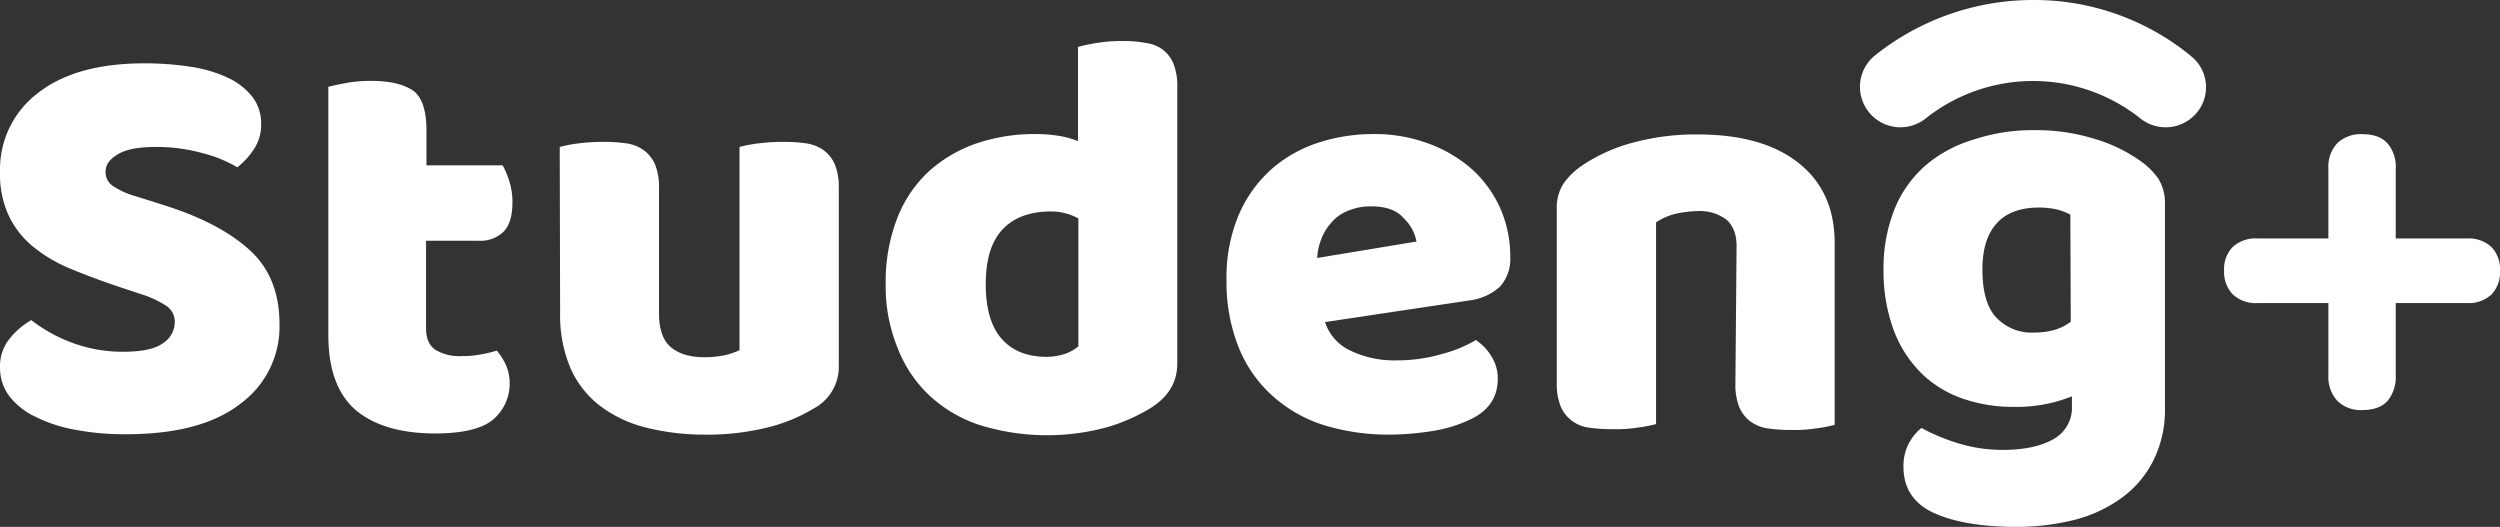 <svg xmlns="http://www.w3.org/2000/svg" width="639.635" height="134.801" viewBox="0 0 639.635 134.801">
  <rect x="0" y="0" width="639.635" height="134.801" fill="#333333" stroke="none"/>
  <g id="ab638cb8-9a0a-41c3-b27d-e4905289b576" data-name="Capa 2">
    <g id="f0ba751b-f04f-4d0b-a694-fcdc9f9db03b" data-name="Capa 1">
      <g>
        <path d="M29.309,73.001c-4.4-1.5-8.3-3-11.9-4.5a37.779,37.779,0,0,1-9.2-5.6,22.989,22.989,0,0,1-6-7.8,25.055,25.055,0,0,1-2.2-11.1,24.462,24.462,0,0,1,9.7-20.2c6.5-5.1,15.6-7.6,27.3-7.6a78.474,78.474,0,0,1,11.9.9,33.997,33.997,0,0,1,9.4,2.8,17.036,17.036,0,0,1,6.2,4.8,10.949,10.949,0,0,1,2.3,6.8,11.18,11.18,0,0,1-1.8,6.6,19.281,19.281,0,0,1-4.3,4.7,33.953,33.953,0,0,0-8.8-3.6,43.954,43.954,0,0,0-12-1.6c-4.5,0-7.7.6-9.8,1.9s-3.1,2.6-3.1,4.5a4.239,4.239,0,0,0,1.9,3.6,20.218,20.218,0,0,0,5.8,2.6l7.9,2.5c9.3,3,16.4,6.8,21.4,11.4s7.5,10.9,7.5,18.8a24.437,24.437,0,0,1-10,20.4c-6.7,5.2-16.4,7.8-29.3,7.8a67.385,67.385,0,0,1-12.7-1.1,37.551,37.551,0,0,1-10.3-3.3,18.713,18.713,0,0,1-6.8-5.3,12.137,12.137,0,0,1-2.4-7.4,11.074,11.074,0,0,1,2.5-7.4,19.097,19.097,0,0,1,5.5-4.7,39.261,39.261,0,0,0,10.2,5.7,37.164,37.164,0,0,0,13.2,2.4c4.8,0,8.3-.7,10.3-2.2a6.461,6.461,0,0,0,3-5.2,4.868,4.868,0,0,0-2.4-4.5,26.927,26.927,0,0,0-6.7-3Z" style="fill: #fff"/>
        <path d="M109.009,84.001c0,2.6.8,4.4,2.4,5.5a11.95,11.95,0,0,0,6.9,1.6,23.833,23.833,0,0,0,4.6-.4,31.966,31.966,0,0,0,4.2-1,16.941,16.941,0,0,1,2.3,3.6,12.127,12.127,0,0,1-3.2,14c-2.8,2.4-7.8,3.6-14.9,3.6-8.7,0-15.5-2-20.2-5.9-4.7-4-7.1-10.4-7.1-19.3v-63.5c1.1-.3,2.7-.6,4.7-1a34.925,34.925,0,0,1,6.5-.5c4.4,0,7.8.8,10.2,2.3s3.6,4.8,3.7,9.8v9.5h19.5a20.878,20.878,0,0,1,1.7,4.1,16.846,16.846,0,0,1,.8,5.4c0,3.5-.8,6-2.3,7.5a8.425,8.425,0,0,1-6.2,2.3h-13.6v22.4Z" style="fill: #fff"/>
        <path d="M143.209,37.601a35.501,35.501,0,0,1,4.7-.9,48.723,48.723,0,0,1,6.6-.4,38.999,38.999,0,0,1,5.9.4,10.036,10.036,0,0,1,4.4,1.8,9.028,9.028,0,0,1,2.8,3.6,15.461,15.461,0,0,1,1,6v32q0,6.15,3,8.7c2,1.7,4.9,2.6,8.6,2.6a25.966,25.966,0,0,0,5.6-.6,19.571,19.571,0,0,0,3.4-1.2v-52a35.5,35.5,0,0,1,4.7-.9,48.723,48.723,0,0,1,6.6-.4,39,39,0,0,1,5.9.4,10.036,10.036,0,0,1,4.4,1.8,9.028,9.028,0,0,1,2.8,3.6,15.461,15.461,0,0,1,1,6v45.3a12.037,12.037,0,0,1-6.4,11.1,41.935,41.935,0,0,1-12.4,5,63.509,63.509,0,0,1-15.7,1.7,61.191,61.191,0,0,1-14.8-1.8,32.24,32.24,0,0,1-11.7-5.5,24.629,24.629,0,0,1-7.6-9.6,34.529,34.529,0,0,1-2.7-14.2Z" style="fill: #fff"/>
        <path d="M226.609,72.701a44.843,44.843,0,0,1,3-17,32.139,32.139,0,0,1,8.2-12,35.336,35.336,0,0,1,12.3-7.1,46.561,46.561,0,0,1,15.3-2.3,37.851,37.851,0,0,1,5.8.5,24.171,24.171,0,0,1,4.6,1.3v-24.1a40.964,40.964,0,0,1,4.8-1,37.104,37.104,0,0,1,6.7-.5,29.396,29.396,0,0,1,5.9.5,8.981,8.981,0,0,1,4.4,1.8,8.495,8.495,0,0,1,2.7,3.7,15.374,15.374,0,0,1,.9,6v70.5c0,4.7-2.2,8.4-6.5,11.2a46.113,46.113,0,0,1-11.1,5,58.282,58.282,0,0,1-33.1-.5,34.682,34.682,0,0,1-12.9-7.7,32.827,32.827,0,0,1-8-12.1A41.544,41.544,0,0,1,226.609,72.701Zm42.3-18.6c-5.3,0-9.5,1.5-12.4,4.6s-4.3,7.7-4.3,14c0,6.1,1.3,10.8,4,13.9s6.5,4.7,11.6,4.7a15.583,15.583,0,0,0,4.8-.8,10.909,10.909,0,0,0,3.3-1.9v-32.7A14.31,14.31,0,0,0,268.909,54.101Z" style="fill: #fff"/>
        <path d="M355.109,111.201a56.431,56.431,0,0,1-16.3-2.4,35.562,35.562,0,0,1-13.1-7.4,33.3,33.3,0,0,1-8.7-12.3,44.791,44.791,0,0,1-3.2-17.4,40.997,40.997,0,0,1,3.2-16.9,33.25,33.25,0,0,1,8.4-11.6,34.209,34.209,0,0,1,11.9-6.7,45.151,45.151,0,0,1,13.7-2.2,39.622,39.622,0,0,1,14.4,2.4,35.277,35.277,0,0,1,11.1,6.5,30.023,30.023,0,0,1,7.3,10,30.599,30.599,0,0,1,2.6,12.6,10.356,10.356,0,0,1-2.8,7.7,14.446,14.446,0,0,1-7.9,3.4l-36.7,5.5a12.26,12.26,0,0,0,6.7,7.4,25.715,25.715,0,0,0,11.6,2.4,40.437,40.437,0,0,0,11.5-1.6,33.952,33.952,0,0,0,8.8-3.6,13.378,13.378,0,0,1,4,4.2,10.461,10.461,0,0,1,1.6,5.7c0,4.5-2.1,7.8-6.2,10a34.266,34.266,0,0,1-10.7,3.4A70.475,70.475,0,0,1,355.109,111.201Zm-4.2-58.4a14.896,14.896,0,0,0-6.2,1.2,10.721,10.721,0,0,0-4.2,3.1,12.672,12.672,0,0,0-2.5,4.2,15.191,15.191,0,0,0-1,4.7l25.4-4.2a10.863,10.863,0,0,0-3.3-6C357.409,53.801,354.609,52.801,350.909,52.801Z" style="fill: #fff"/>
        <path d="M444.309,63.001c0-3.1-.9-5.3-2.6-6.8a11.115,11.115,0,0,0-7.1-2.2,28.846,28.846,0,0,0-5.9.7,14.971,14.971,0,0,0-5,2.2v51.6a35.502,35.502,0,0,1-4.7.9,36.574,36.574,0,0,1-6.6.4,39.002,39.002,0,0,1-5.9-.4,9.034,9.034,0,0,1-7.2-5.4,15.461,15.461,0,0,1-1-6v-44.5a11.327,11.327,0,0,1,1.7-6.5,18.662,18.662,0,0,1,4.7-4.6,42.956,42.956,0,0,1,12.7-5.8,61.047,61.047,0,0,1,17-2.2c11.2,0,19.8,2.5,25.9,7.4s9.1,11.7,9.1,20.4v46.5a35.502,35.502,0,0,1-4.7.9,36.574,36.574,0,0,1-6.6.4,39.003,39.003,0,0,1-5.9-.4,10.036,10.036,0,0,1-4.4-1.8,9.029,9.029,0,0,1-2.8-3.6,15.461,15.461,0,0,1-1-6Z" style="fill: #fff"/>
        <path d="M520.409,33.301a50.337,50.337,0,0,1,15.4,2.2,39.443,39.443,0,0,1,11.7,5.6,18.663,18.663,0,0,1,4.7,4.6,11.65,11.65,0,0,1,1.7,6.6v52a29.081,29.081,0,0,1-3,13.6,26.547,26.547,0,0,1-8.1,9.5,35.623,35.623,0,0,1-12,5.6,61.191,61.191,0,0,1-14.8,1.8q-13.5,0-21.3-3.6c-5.2-2.4-7.7-6.4-7.7-11.8a12.338,12.338,0,0,1,1.4-6,12.186,12.186,0,0,1,3.2-3.9,50.863,50.863,0,0,0,9.7,4,38.399,38.399,0,0,0,11.2,1.6c5.3,0,9.6-.9,12.8-2.7a9.182,9.182,0,0,0,4.8-8.6v-2.4a37.863,37.863,0,0,1-14.9,2.7,39.228,39.228,0,0,1-12.7-2,28.663,28.663,0,0,1-10.5-6.2,30.773,30.773,0,0,1-7.3-10.9,43.354,43.354,0,0,1-2.8-15.9,40.638,40.638,0,0,1,2.9-15.8,29.572,29.572,0,0,1,8-11.1,33.475,33.475,0,0,1,12.2-6.5A47.659,47.659,0,0,1,520.409,33.301Zm9.3,21.6a18.77,18.77,0,0,0-3-1.2,20.74,20.74,0,0,0-5-.6c-4.9,0-8.5,1.4-10.9,4.1s-3.6,6.6-3.6,11.7c0,5.8,1.2,9.9,3.6,12.4a12.447,12.447,0,0,0,9.3,3.8c4.1,0,7.3-.9,9.7-2.8Z" style="fill: #fff"/>
        <path d="M604.342,104.916a8.392,8.392,0,0,1-6.322-2.361,8.98,8.98,0,0,1-2.293-6.531V77.543H577.525a8.449,8.449,0,0,1-6.253-2.223,8.256,8.256,0,0,1-2.223-6.114,8.026,8.026,0,0,1,2.223-6.044,8.617,8.617,0,0,1,6.253-2.153h18.202V43.084a8.734,8.734,0,0,1,2.293-6.461,8.737,8.737,0,0,1,6.461-2.293q4.168,0,6.322,2.293a9.076,9.076,0,0,1,2.154,6.461v17.925h18.202a8.624,8.624,0,0,1,6.253,2.153,8.036,8.036,0,0,1,2.223,6.044,8.217,8.217,0,0,1-2.223,6.184,8.611,8.611,0,0,1-6.253,2.153H612.957V96.024a9.532,9.532,0,0,1-2.084,6.531Q608.789,104.919,604.342,104.916Z" style="fill: #fff"/>
        <path d="M520.214,0a64.895,64.895,0,0,0-40.45,14.148,10.313,10.313,0,0,0-1.594,14.546,6.445,6.445,0,0,0,.797.897h0a10.359,10.359,0,0,0,13.749.697,44.168,44.168,0,0,1,54.897,0A10.354,10.354,0,0,0,561.362,29.59h0a10.165,10.165,0,0,0,0-14.546c-.299-.299-.598-.498-.897-.797A63.251,63.251,0,0,0,520.214,0Z" style="fill: #fff"/>
      </g>
    </g>
  </g>
</svg>

